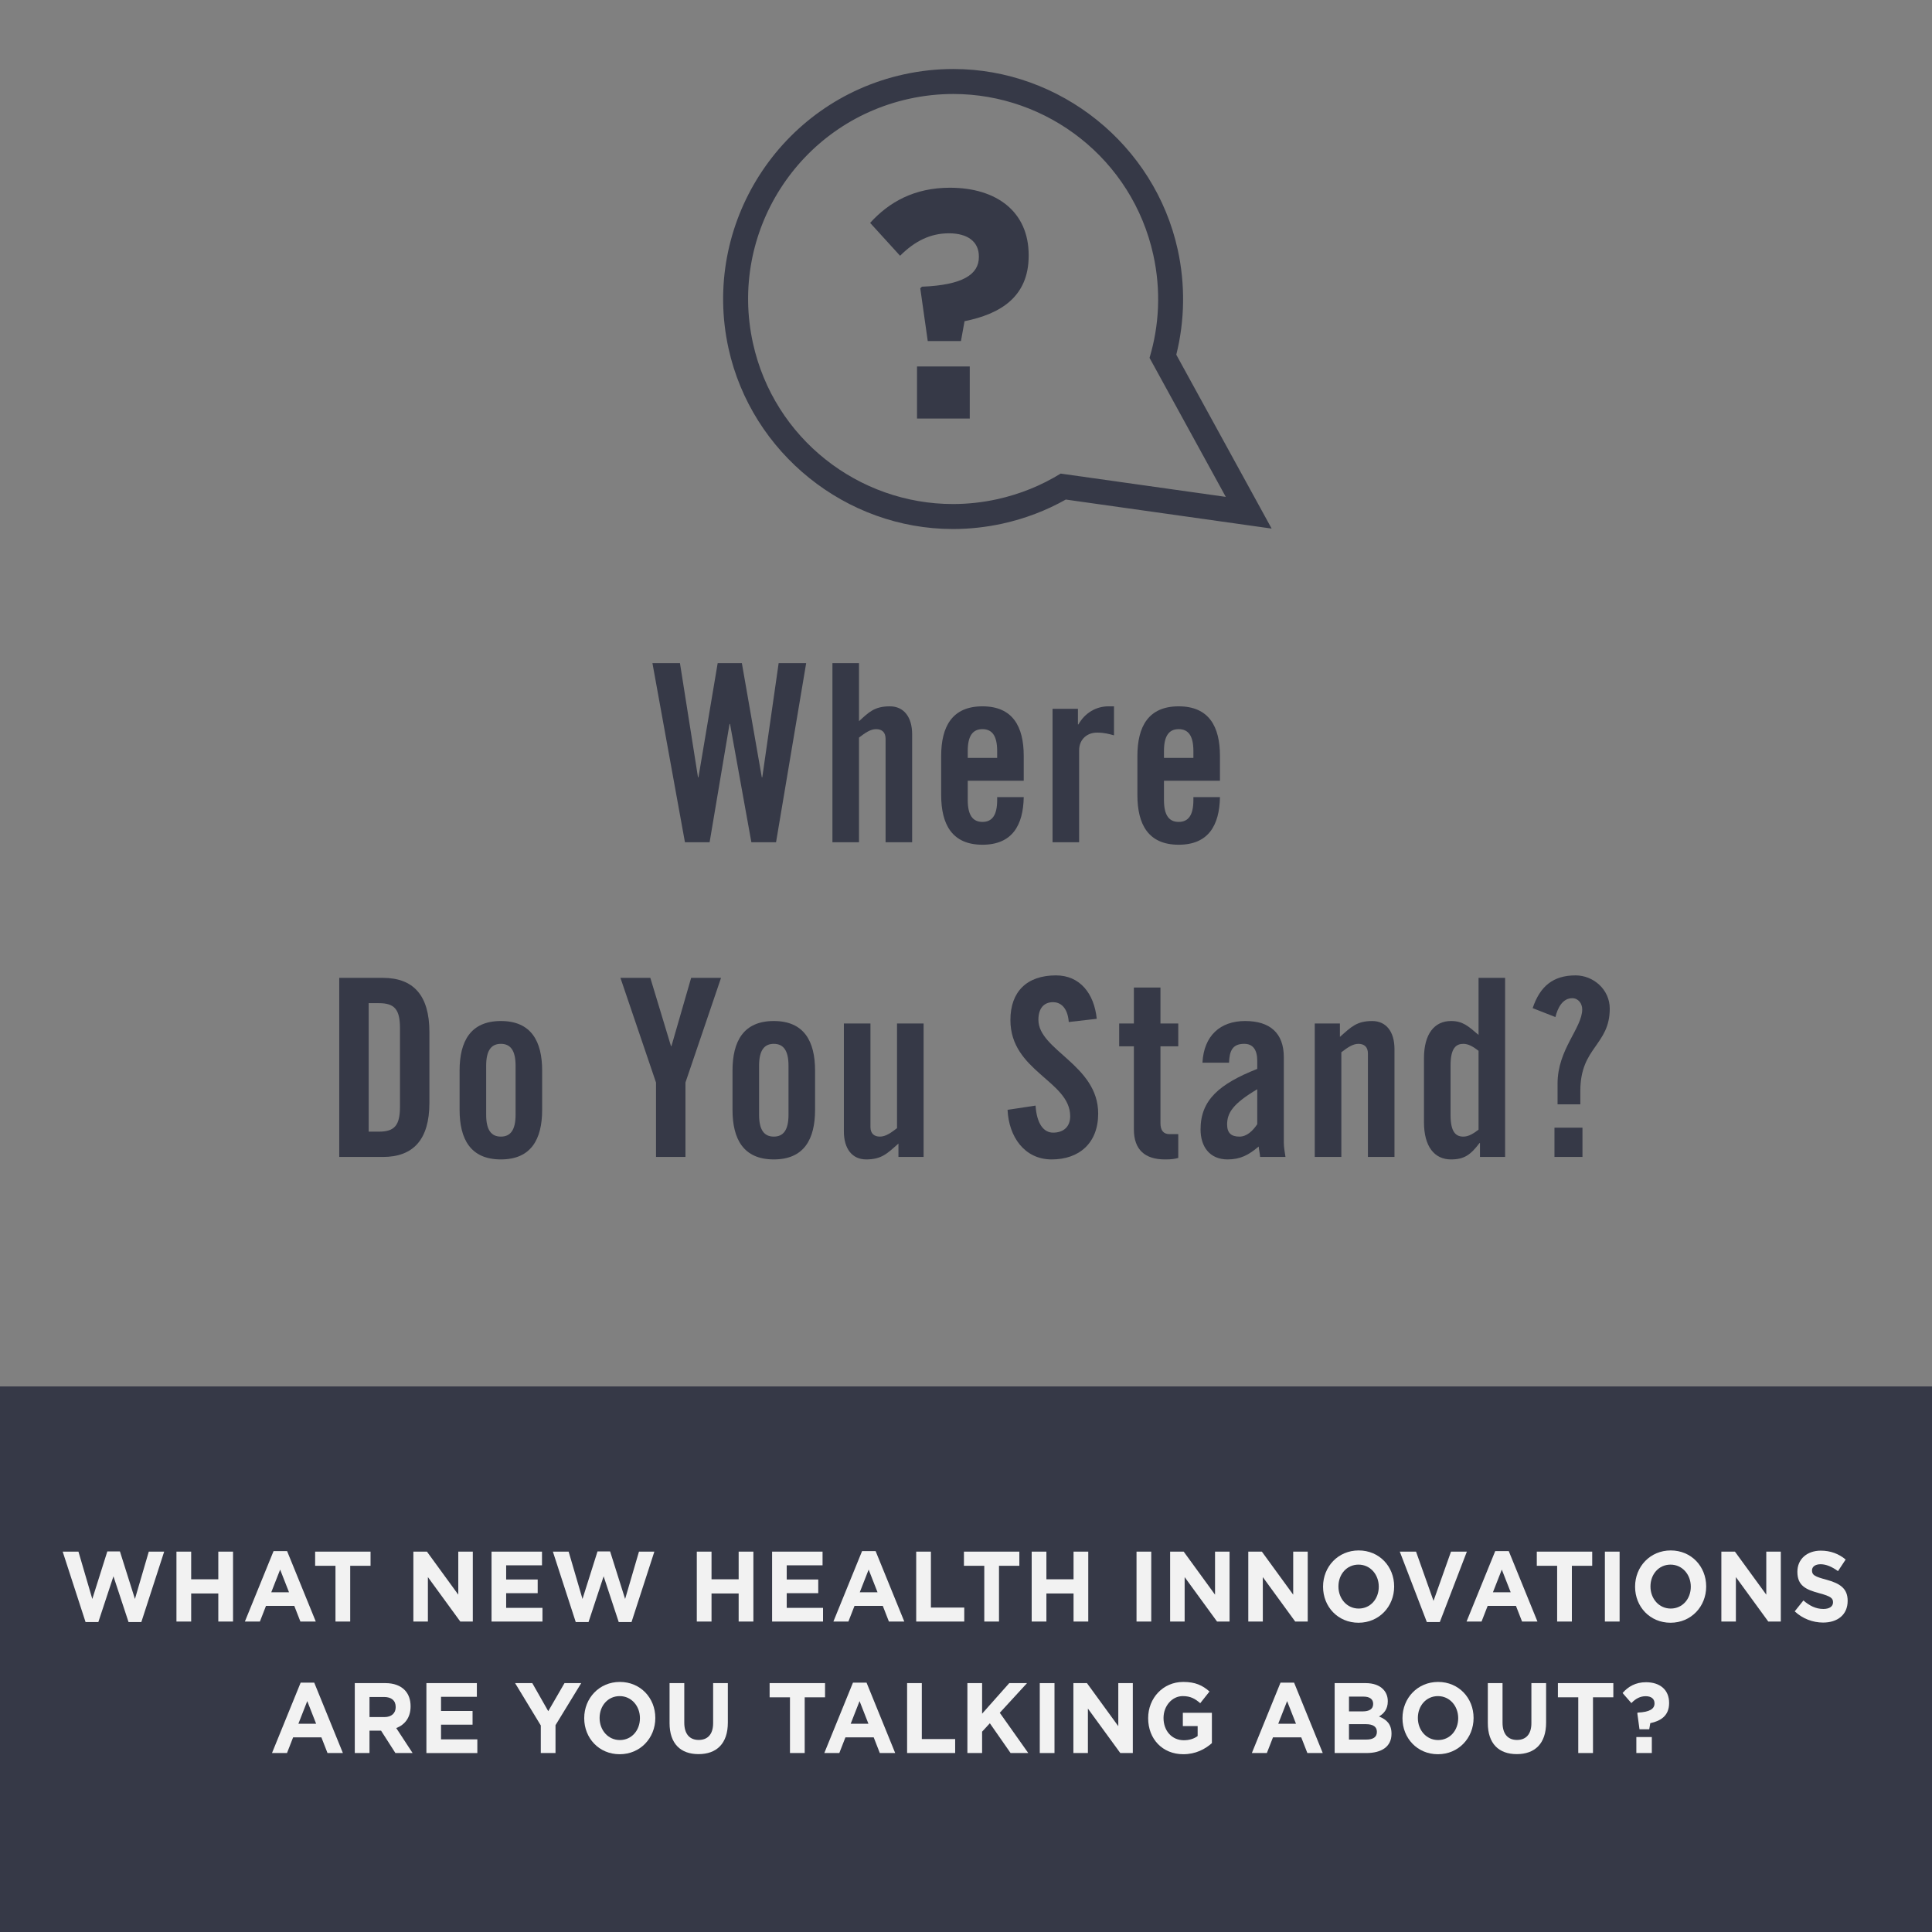 <?xml version="1.0" encoding="utf-8"?>
<!-- Generator: Adobe Illustrator 17.0.0, SVG Export Plug-In . SVG Version: 6.00 Build 0)  -->
<!DOCTYPE svg PUBLIC "-//W3C//DTD SVG 1.1//EN" "http://www.w3.org/Graphics/SVG/1.1/DTD/svg11.dtd">
<svg version="1.1" id="Layer_1" xmlns="http://www.w3.org/2000/svg" xmlns:xlink="http://www.w3.org/1999/xlink" x="0px" y="0px"
	 width="232px" height="232px" viewBox="0 0 232 232" enable-background="new 0 0 232 232" xml:space="preserve">
<rect x="0" y="0" width="232" height="232" fill="#808080" stroke="none"/>
<g id="Where_do_you_Stand_x3F_">
	<rect x="-0.263" y="166.488" fill="#363947" width="232.646" height="65.512"/>
	<g>
		<path fill="#363947" d="M86.18,79.635h2.906l2.393,13.701h0.058l1.965-13.701h3.305l-3.617,21.505h-2.963l-2.564-14.208h-0.057
			l-2.394,14.208h-2.962l-3.903-21.505h3.305l2.165,13.701h0.057L86.18,79.635z"/>
		<path fill="#363947" d="M99.961,101.14V79.635h3.191v6.97c1.168-1.072,1.852-1.787,3.703-1.787c1.681,0,2.678,1.28,2.678,3.366
			v12.956h-3.19V88.719c0-0.804-0.456-1.161-1.14-1.161s-1.311,0.446-2.051,1.013v12.569H99.961z"/>
		<path fill="#363947" d="M122.933,93.753h-6.724v2.323c0,1.847,0.627,2.621,1.767,2.621s1.767-0.774,1.767-2.621v-0.357h3.19
			c-0.057,3.396-1.396,5.719-4.957,5.719c-3.646,0-4.957-2.442-4.957-5.957v-4.706c0-3.515,1.311-5.957,4.957-5.957
			s4.957,2.442,4.957,5.957V93.753z M119.742,91.013v-0.834c0-1.847-0.627-2.621-1.767-2.621s-1.767,0.774-1.767,2.621v0.834
			H119.742z"/>
		<path fill="#363947" d="M126.393,101.14V85.115h3.049v1.877h0.057c0.77-1.371,2.108-2.175,3.618-2.175h0.655v3.485
			c-0.57-0.149-1.111-0.328-2.052-0.328c-1.082,0-2.136,0.715-2.136,2.145v11.021H126.393z"/>
		<path fill="#363947" d="M146.496,93.753h-6.723v2.323c0,1.847,0.626,2.621,1.766,2.621s1.767-0.774,1.767-2.621v-0.357h3.19
			c-0.057,3.396-1.396,5.719-4.957,5.719c-3.646,0-4.957-2.442-4.957-5.957v-4.706c0-3.515,1.311-5.957,4.957-5.957
			s4.957,2.442,4.957,5.957V93.753z M143.306,91.013v-0.834c0-1.847-0.627-2.621-1.767-2.621s-1.766,0.774-1.766,2.621v0.834
			H143.306z"/>
		<path fill="#363947" d="M40.738,117.425h5.242c3.646,0,5.584,2.085,5.584,6.493v8.519c0,4.408-1.938,6.493-5.584,6.493h-5.242
			V117.425z M44.271,135.892h1.225c1.88,0,2.535-0.745,2.535-3.009v-9.412c0-2.264-0.655-3.008-2.535-3.008h-1.225V135.892z"/>
		<path fill="#363947" d="M55.189,128.564c0-3.515,1.311-5.957,4.957-5.957s4.957,2.442,4.957,5.957v4.706
			c0,3.515-1.311,5.957-4.957,5.957s-4.957-2.442-4.957-5.957V128.564z M61.913,127.969c0-1.847-0.627-2.621-1.767-2.621
			s-1.766,0.774-1.766,2.621v5.897c0,1.847,0.626,2.621,1.766,2.621s1.767-0.774,1.767-2.621V127.969z"/>
		<path fill="#363947" d="M82.309,138.93h-3.533v-8.936l-4.272-12.569h3.589l2.479,8.19h0.058l2.364-8.19h3.59l-4.273,12.569V138.93
			z"/>
		<path fill="#363947" d="M87.962,128.564c0-3.515,1.311-5.957,4.957-5.957s4.957,2.442,4.957,5.957v4.706
			c0,3.515-1.311,5.957-4.957,5.957s-4.957-2.442-4.957-5.957V128.564z M94.686,127.969c0-1.847-0.627-2.621-1.767-2.621
			s-1.767,0.774-1.767,2.621v5.897c0,1.847,0.627,2.621,1.767,2.621s1.767-0.774,1.767-2.621V127.969z"/>
		<path fill="#363947" d="M110.908,122.905v16.024h-3.02v-1.608c-1.339,1.191-2.022,1.906-3.875,1.906
			c-1.681,0-2.678-1.28-2.678-3.366v-12.956h3.191v12.421c0,0.804,0.455,1.161,1.139,1.161c0.685,0,1.311-0.446,2.052-1.013v-12.569
			H110.908z"/>
		<path fill="#363947" d="M128.341,122.727c-0.143-1.847-1.082-2.383-1.88-2.383c-1.14,0-1.767,0.774-1.767,2.115
			c0,3.663,7.179,5.42,7.179,11.258c0,3.545-2.278,5.511-5.583,5.511c-3.276,0-5.156-2.74-5.299-5.957l3.361-0.507
			c0.143,2.175,0.969,3.247,2.108,3.247c1.225,0,2.051-0.685,2.051-1.966c0-4.26-7.179-5.391-7.179-11.557
			c0-3.426,1.994-5.361,5.47-5.361c2.877,0,4.587,2.174,4.899,5.213L128.341,122.727z"/>
		<path fill="#363947" d="M134.394,125.646v-2.74h1.766v-4.319h3.191v4.319h2.137v2.74h-2.137v9.233
			c0,0.834,0.342,1.311,1.082,1.311h1.055v2.859c-0.428,0.119-0.798,0.179-1.596,0.179c-2.394,0-3.732-1.161-3.732-3.604v-9.978
			H134.394z"/>
		<path fill="#363947" d="M144.393,127.611c0.171-3.246,2.137-5.004,5.128-5.004c2.963,0,4.644,1.43,4.644,4.349v10.276
			c0,0.506,0.114,1.161,0.199,1.697h-3.048c-0.028-0.447-0.143-0.863-0.171-1.251c-1.196,1.013-2.193,1.549-3.732,1.549
			c-2.165,0-3.247-1.549-3.247-3.604c0-3.514,2.222-5.45,6.809-7.268v-0.953c0-1.34-0.513-2.055-1.567-2.055
			c-1.452,0-1.766,0.894-1.823,2.264H144.393z M150.974,130.799c-2.906,1.727-3.618,2.829-3.618,4.229
			c0,1.043,0.513,1.46,1.481,1.46c0.883,0,1.596-0.685,2.137-1.489V130.799z"/>
		<path fill="#363947" d="M157.88,138.93v-16.024h3.021v1.608c1.339-1.191,2.022-1.906,3.874-1.906c1.681,0,2.678,1.281,2.678,3.365
			v12.957h-3.19v-12.42c0-0.805-0.456-1.162-1.14-1.162s-1.311,0.447-2.051,1.013v12.569H157.88z"/>
		<path fill="#363947" d="M177.719,138.93v-1.668h-0.058c-1.054,1.4-1.823,1.966-3.418,1.966c-1.994,0-3.248-1.549-3.248-4.468
			v-7.685c0-2.919,1.254-4.468,3.248-4.468c1.396,0,2.051,0.596,3.305,1.668v-6.851h3.19v21.505H177.719z M177.548,126.182
			c-0.627-0.477-1.196-0.834-1.823-0.834c-0.854,0-1.539,0.477-1.539,2.592v5.957c0,2.114,0.685,2.591,1.539,2.591
			c0.627,0,1.196-0.357,1.823-0.834V126.182z"/>
		<path fill="#363947" d="M187.036,132.615v-2.502c0-2.055,0.74-3.723,1.48-5.152c0.741-1.43,1.481-2.651,1.481-3.754
			c0-0.715-0.484-1.34-1.196-1.34c-1.196,0-1.766,1.221-2.022,2.264l-2.734-1.072c0.883-2.621,2.449-3.932,5.156-3.932
			c2.137,0,4.102,1.697,4.102,3.991c0,2.204-0.883,3.336-1.766,4.616c-0.884,1.252-1.767,2.621-1.767,5.272v1.608H187.036z
			 M186.665,138.93v-3.515h3.362v3.515H186.665z"/>
		<path fill="#F2F2F2" d="M7.527,186.324h1.894l1.664,5.685l1.802-5.708h1.515l1.802,5.708l1.663-5.685h1.848l-2.742,8.455h-1.538
			l-1.812-5.492l-1.813,5.492h-1.537L7.527,186.324z"/>
		<path fill="#F2F2F2" d="M21.189,186.324h1.768v3.322h3.258v-3.322h1.768v8.396h-1.768v-3.37h-3.258v3.37h-1.768V186.324z"/>
		<path fill="#F2F2F2" d="M32.848,186.265h1.629l3.443,8.455h-1.848l-0.734-1.883h-3.396l-0.734,1.883h-1.802L32.848,186.265z
			 M34.707,191.206l-1.067-2.723l-1.067,2.723H34.707z"/>
		<path fill="#F2F2F2" d="M40.285,188.027h-2.443v-1.703h6.654v1.703h-2.443v6.692h-1.768V188.027z"/>
		<path fill="#F2F2F2" d="M49.639,186.324h1.629l3.764,5.169v-5.169h1.744v8.396h-1.503l-3.89-5.337v5.337h-1.744V186.324z"/>
		<path fill="#F2F2F2" d="M59.025,186.324h6.059v1.644h-4.303v1.703h3.786v1.643h-3.786v1.763h4.36v1.644h-6.116V186.324z"/>
		<path fill="#F2F2F2" d="M66.391,186.324h1.893l1.664,5.685l1.802-5.708h1.515l1.801,5.708l1.664-5.685h1.848l-2.742,8.455h-1.538
			l-1.812-5.492l-1.813,5.492h-1.537L66.391,186.324z"/>
		<path fill="#F2F2F2" d="M83.674,186.324h1.768v3.322h3.258v-3.322h1.768v8.396h-1.768v-3.37h-3.258v3.37h-1.768V186.324z"/>
		<path fill="#F2F2F2" d="M92.716,186.324h6.059v1.644h-4.303v1.703h3.786v1.643h-3.786v1.763h4.36v1.644h-6.116V186.324z"/>
		<path fill="#F2F2F2" d="M103.518,186.265h1.629l3.443,8.455h-1.848l-0.734-1.883h-3.396l-0.734,1.883h-1.802L103.518,186.265z
			 M105.377,191.206l-1.067-2.723l-1.067,2.723H105.377z"/>
		<path fill="#F2F2F2" d="M110.019,186.324h1.767v6.717h4.005v1.679h-5.771V186.324z"/>
		<path fill="#F2F2F2" d="M118.195,188.027h-2.443v-1.703h6.654v1.703h-2.443v6.692h-1.768V188.027z"/>
		<path fill="#F2F2F2" d="M123.888,186.324h1.767v3.322h3.26v-3.322h1.767v8.396h-1.767v-3.37h-3.26v3.37h-1.767V186.324z"/>
		<path fill="#F2F2F2" d="M136.477,186.324h1.768v8.396h-1.768V186.324z"/>
		<path fill="#F2F2F2" d="M140.512,186.324h1.629l3.764,5.169v-5.169h1.744v8.396h-1.503l-3.89-5.337v5.337h-1.744V186.324z"/>
		<path fill="#F2F2F2" d="M149.898,186.324h1.629l3.764,5.169v-5.169h1.744v8.396h-1.503l-3.89-5.337v5.337h-1.744V186.324z"/>
		<path fill="#F2F2F2" d="M158.877,190.546v-0.023c0-2.387,1.801-4.342,4.279-4.342s4.258,1.931,4.258,4.317v0.024
			c0,2.387-1.802,4.341-4.28,4.341S158.877,192.933,158.877,190.546z M165.566,190.546v-0.023c0-1.439-1.01-2.639-2.433-2.639
			s-2.409,1.175-2.409,2.614v0.024c0,1.438,1.01,2.638,2.432,2.638C164.58,193.16,165.566,191.985,165.566,190.546z"/>
		<path fill="#F2F2F2" d="M168.09,186.324h1.951l2.1,5.913l2.1-5.913h1.904l-3.247,8.455h-1.561L168.09,186.324z"/>
		<path fill="#F2F2F2" d="M179.549,186.265h1.629l3.443,8.455h-1.848l-0.734-1.883h-3.396l-0.734,1.883h-1.802L179.549,186.265z
			 M181.408,191.206l-1.067-2.723l-1.067,2.723H181.408z"/>
		<path fill="#F2F2F2" d="M186.986,188.027h-2.443v-1.703h6.654v1.703h-2.443v6.692h-1.768V188.027z"/>
		<path fill="#F2F2F2" d="M192.719,186.324h1.768v8.396h-1.768V186.324z"/>
		<path fill="#F2F2F2" d="M196.346,190.546v-0.023c0-2.387,1.801-4.342,4.279-4.342s4.258,1.931,4.258,4.317v0.024
			c0,2.387-1.802,4.341-4.28,4.341S196.346,192.933,196.346,190.546z M203.035,190.546v-0.023c0-1.439-1.01-2.639-2.433-2.639
			s-2.409,1.175-2.409,2.614v0.024c0,1.438,1.01,2.638,2.432,2.638C202.049,193.16,203.035,191.985,203.035,190.546z"/>
		<path fill="#F2F2F2" d="M206.706,186.324h1.63l3.764,5.169v-5.169h1.744v8.396h-1.504l-3.89-5.337v5.337h-1.744V186.324z"/>
		<path fill="#F2F2F2" d="M215.514,193.496l1.044-1.307c0.724,0.623,1.48,1.02,2.398,1.02c0.723,0,1.159-0.3,1.159-0.792v-0.024
			c0-0.468-0.275-0.707-1.618-1.067c-1.618-0.432-2.662-0.899-2.662-2.566v-0.023c0-1.523,1.171-2.531,2.812-2.531
			c1.17,0,2.168,0.384,2.983,1.067l-0.918,1.392c-0.712-0.516-1.411-0.827-2.089-0.827c-0.677,0-1.032,0.323-1.032,0.731v0.023
			c0,0.552,0.344,0.731,1.732,1.104c1.63,0.444,2.548,1.056,2.548,2.519v0.024c0,1.667-1.217,2.603-2.949,2.603
			C217.705,194.84,216.478,194.396,215.514,193.496z"/>
		<path fill="#F2F2F2" d="M36.104,202.055h1.629l3.443,8.455h-1.848l-0.734-1.883h-3.396l-0.734,1.883h-1.802L36.104,202.055z
			 M37.963,206.996l-1.067-2.723l-1.067,2.723H37.963z"/>
		<path fill="#F2F2F2" d="M42.604,202.114h3.672c1.021,0,1.813,0.3,2.341,0.852c0.447,0.468,0.688,1.128,0.688,1.919v0.024
			c0,1.354-0.7,2.206-1.722,2.603l1.963,2.998h-2.065l-1.722-2.687h-1.389v2.687h-1.767V202.114z M46.162,206.192
			c0.86,0,1.354-0.479,1.354-1.188v-0.024c0-0.791-0.527-1.199-1.389-1.199h-1.756v2.411H46.162z"/>
		<path fill="#F2F2F2" d="M51.204,202.114h6.059v1.644H52.96v1.703h3.786v1.643H52.96v1.763h4.36v1.644h-6.116V202.114z"/>
		<path fill="#F2F2F2" d="M64.941,207.199l-3.087-5.085h2.065l1.916,3.37l1.951-3.37h2.008l-3.087,5.05v3.346h-1.767V207.199z"/>
		<path fill="#F2F2F2" d="M70.155,206.336v-0.023c0-2.387,1.802-4.342,4.28-4.342s4.257,1.931,4.257,4.317v0.024
			c0,2.387-1.802,4.341-4.28,4.341S70.155,208.723,70.155,206.336z M76.845,206.336v-0.023c0-1.439-1.01-2.639-2.433-2.639
			s-2.41,1.175-2.41,2.614v0.024c0,1.438,1.01,2.638,2.434,2.638C75.857,208.95,76.845,207.775,76.845,206.336z"/>
		<path fill="#F2F2F2" d="M80.403,206.912v-4.798h1.767v4.749c0,1.368,0.654,2.075,1.732,2.075c1.079,0,1.733-0.684,1.733-2.015
			v-4.81h1.767v4.737c0,2.543-1.365,3.79-3.522,3.79S80.403,209.383,80.403,206.912z"/>
		<path fill="#F2F2F2" d="M94.862,203.817h-2.444v-1.703h6.656v1.703H96.63v6.692h-1.768V203.817z"/>
		<path fill="#F2F2F2" d="M102.427,202.055h1.63l3.441,8.455h-1.847l-0.734-1.883h-3.396l-0.734,1.883h-1.802L102.427,202.055z
			 M104.285,206.996l-1.066-2.723l-1.067,2.723H104.285z"/>
		<path fill="#F2F2F2" d="M108.927,202.114h1.767v6.717h4.005v1.679h-5.771V202.114z"/>
		<path fill="#F2F2F2" d="M116.167,202.114h1.767v3.67l3.26-3.67h2.134l-3.271,3.562l3.42,4.833h-2.123l-2.49-3.574l-0.93,1.008
			v2.566h-1.767V202.114z"/>
		<path fill="#F2F2F2" d="M124.859,202.114h1.768v8.396h-1.768V202.114z"/>
		<path fill="#F2F2F2" d="M128.895,202.114h1.629l3.764,5.169v-5.169h1.744v8.396h-1.503l-3.89-5.337v5.337h-1.744V202.114z"/>
		<path fill="#F2F2F2" d="M137.874,206.336v-0.023c0-2.387,1.778-4.342,4.211-4.342c1.446,0,2.317,0.407,3.155,1.151l-1.113,1.403
			c-0.619-0.54-1.17-0.852-2.1-0.852c-1.285,0-2.307,1.188-2.307,2.614v0.024c0,1.535,1.01,2.662,2.434,2.662
			c0.643,0,1.216-0.168,1.663-0.504v-1.199h-1.778v-1.595h3.488v3.646c-0.826,0.731-1.962,1.331-3.431,1.331
			C139.595,210.653,137.874,208.818,137.874,206.336z"/>
		<path fill="#F2F2F2" d="M153.768,202.055h1.629l3.443,8.455h-1.848l-0.734-1.883h-3.396l-0.734,1.883h-1.802L153.768,202.055z
			 M155.627,206.996l-1.067-2.723l-1.067,2.723H155.627z"/>
		<path fill="#F2F2F2" d="M160.269,202.114h3.729c0.918,0,1.641,0.264,2.1,0.744c0.367,0.384,0.551,0.852,0.551,1.427v0.024
			c0,0.947-0.482,1.475-1.056,1.811c0.93,0.372,1.503,0.936,1.503,2.062v0.024c0,1.535-1.193,2.303-3.006,2.303h-3.821V202.114z
			 M164.893,204.597c0-0.552-0.413-0.863-1.158-0.863h-1.744v1.775h1.629c0.78,0,1.273-0.264,1.273-0.888V204.597z M164.032,207.044
			h-2.042v1.847h2.1c0.78,0,1.25-0.288,1.25-0.911v-0.024C165.34,207.392,164.938,207.044,164.032,207.044z"/>
		<path fill="#F2F2F2" d="M168.414,206.336v-0.023c0-2.387,1.801-4.342,4.279-4.342s4.258,1.931,4.258,4.317v0.024
			c0,2.387-1.802,4.341-4.28,4.341S168.414,208.723,168.414,206.336z M175.104,206.336v-0.023c0-1.439-1.01-2.639-2.433-2.639
			s-2.409,1.175-2.409,2.614v0.024c0,1.438,1.01,2.638,2.432,2.638C174.117,208.95,175.104,207.775,175.104,206.336z"/>
		<path fill="#F2F2F2" d="M178.662,206.912v-4.798h1.767v4.749c0,1.368,0.654,2.075,1.733,2.075c1.078,0,1.732-0.684,1.732-2.015
			v-4.81h1.767v4.737c0,2.543-1.365,3.79-3.522,3.79S178.662,209.383,178.662,206.912z"/>
		<path fill="#F2F2F2" d="M189.522,203.817h-2.444v-1.703h6.656v1.703h-2.444v6.692h-1.768V203.817z"/>
		<path fill="#F2F2F2" d="M196.611,205.713l0.058-0.061c1.446-0.06,2.009-0.456,2.009-1.092v-0.023c0-0.54-0.391-0.852-1.057-0.852
			c-0.643,0-1.193,0.275-1.721,0.827l-1.056-1.211c0.665-0.768,1.561-1.295,2.812-1.295c1.652,0,2.776,0.887,2.776,2.482v0.023
			c0,1.523-1.01,2.147-2.261,2.411l-0.126,0.731h-1.17L196.611,205.713z M196.497,208.591h1.858v1.919h-1.858V208.591z"/>
	</g>
	<g>
		<g>
			<path fill="#363947" d="M110.509,34.623l0.196-0.196c4.926-0.195,6.841-1.485,6.841-3.558v-0.078c0-1.759-1.33-2.775-3.597-2.775
				c-2.189,0-4.065,0.899-5.864,2.697l-3.596-3.948c2.267-2.502,5.316-4.222,9.577-4.222c5.63,0,9.46,2.893,9.46,8.092v0.078
				c0,4.965-3.439,6.998-7.701,7.858l-0.431,2.385h-3.987L110.509,34.623z M110.119,44.005h6.333v6.255h-6.333V44.005z"/>
		</g>
	</g>
	<g>
		<path fill="#363947" d="M114.477,11.286c11.306,0,21.488,7.836,24.017,19.331c0.934,4.242,0.712,8.471-0.455,12.355l9.156,16.694
			l-19.827-2.796c-2.288,1.41-4.85,2.465-7.625,3.076c-1.781,0.392-3.56,0.58-5.312,0.58c-11.305,0-21.488-7.836-24.017-19.331
			c-2.921-13.277,5.475-26.409,18.751-29.33C110.945,11.474,112.725,11.286,114.477,11.286 M114.477,8.286L114.477,8.286
			c-1.993,0-3.997,0.219-5.958,0.65c-14.871,3.272-24.308,18.033-21.036,32.905c2.765,12.566,14.097,21.686,26.947,21.686
			c1.992,0,3.996-0.219,5.957-0.65c2.684-0.591,5.234-1.561,7.598-2.889l18.79,2.65l5.928,0.836l-2.879-5.249l-8.572-15.63
			c1.027-4.116,1.088-8.453,0.171-12.622C138.658,17.407,127.326,8.286,114.477,8.286L114.477,8.286z"/>
	</g>
</g>
</svg>
